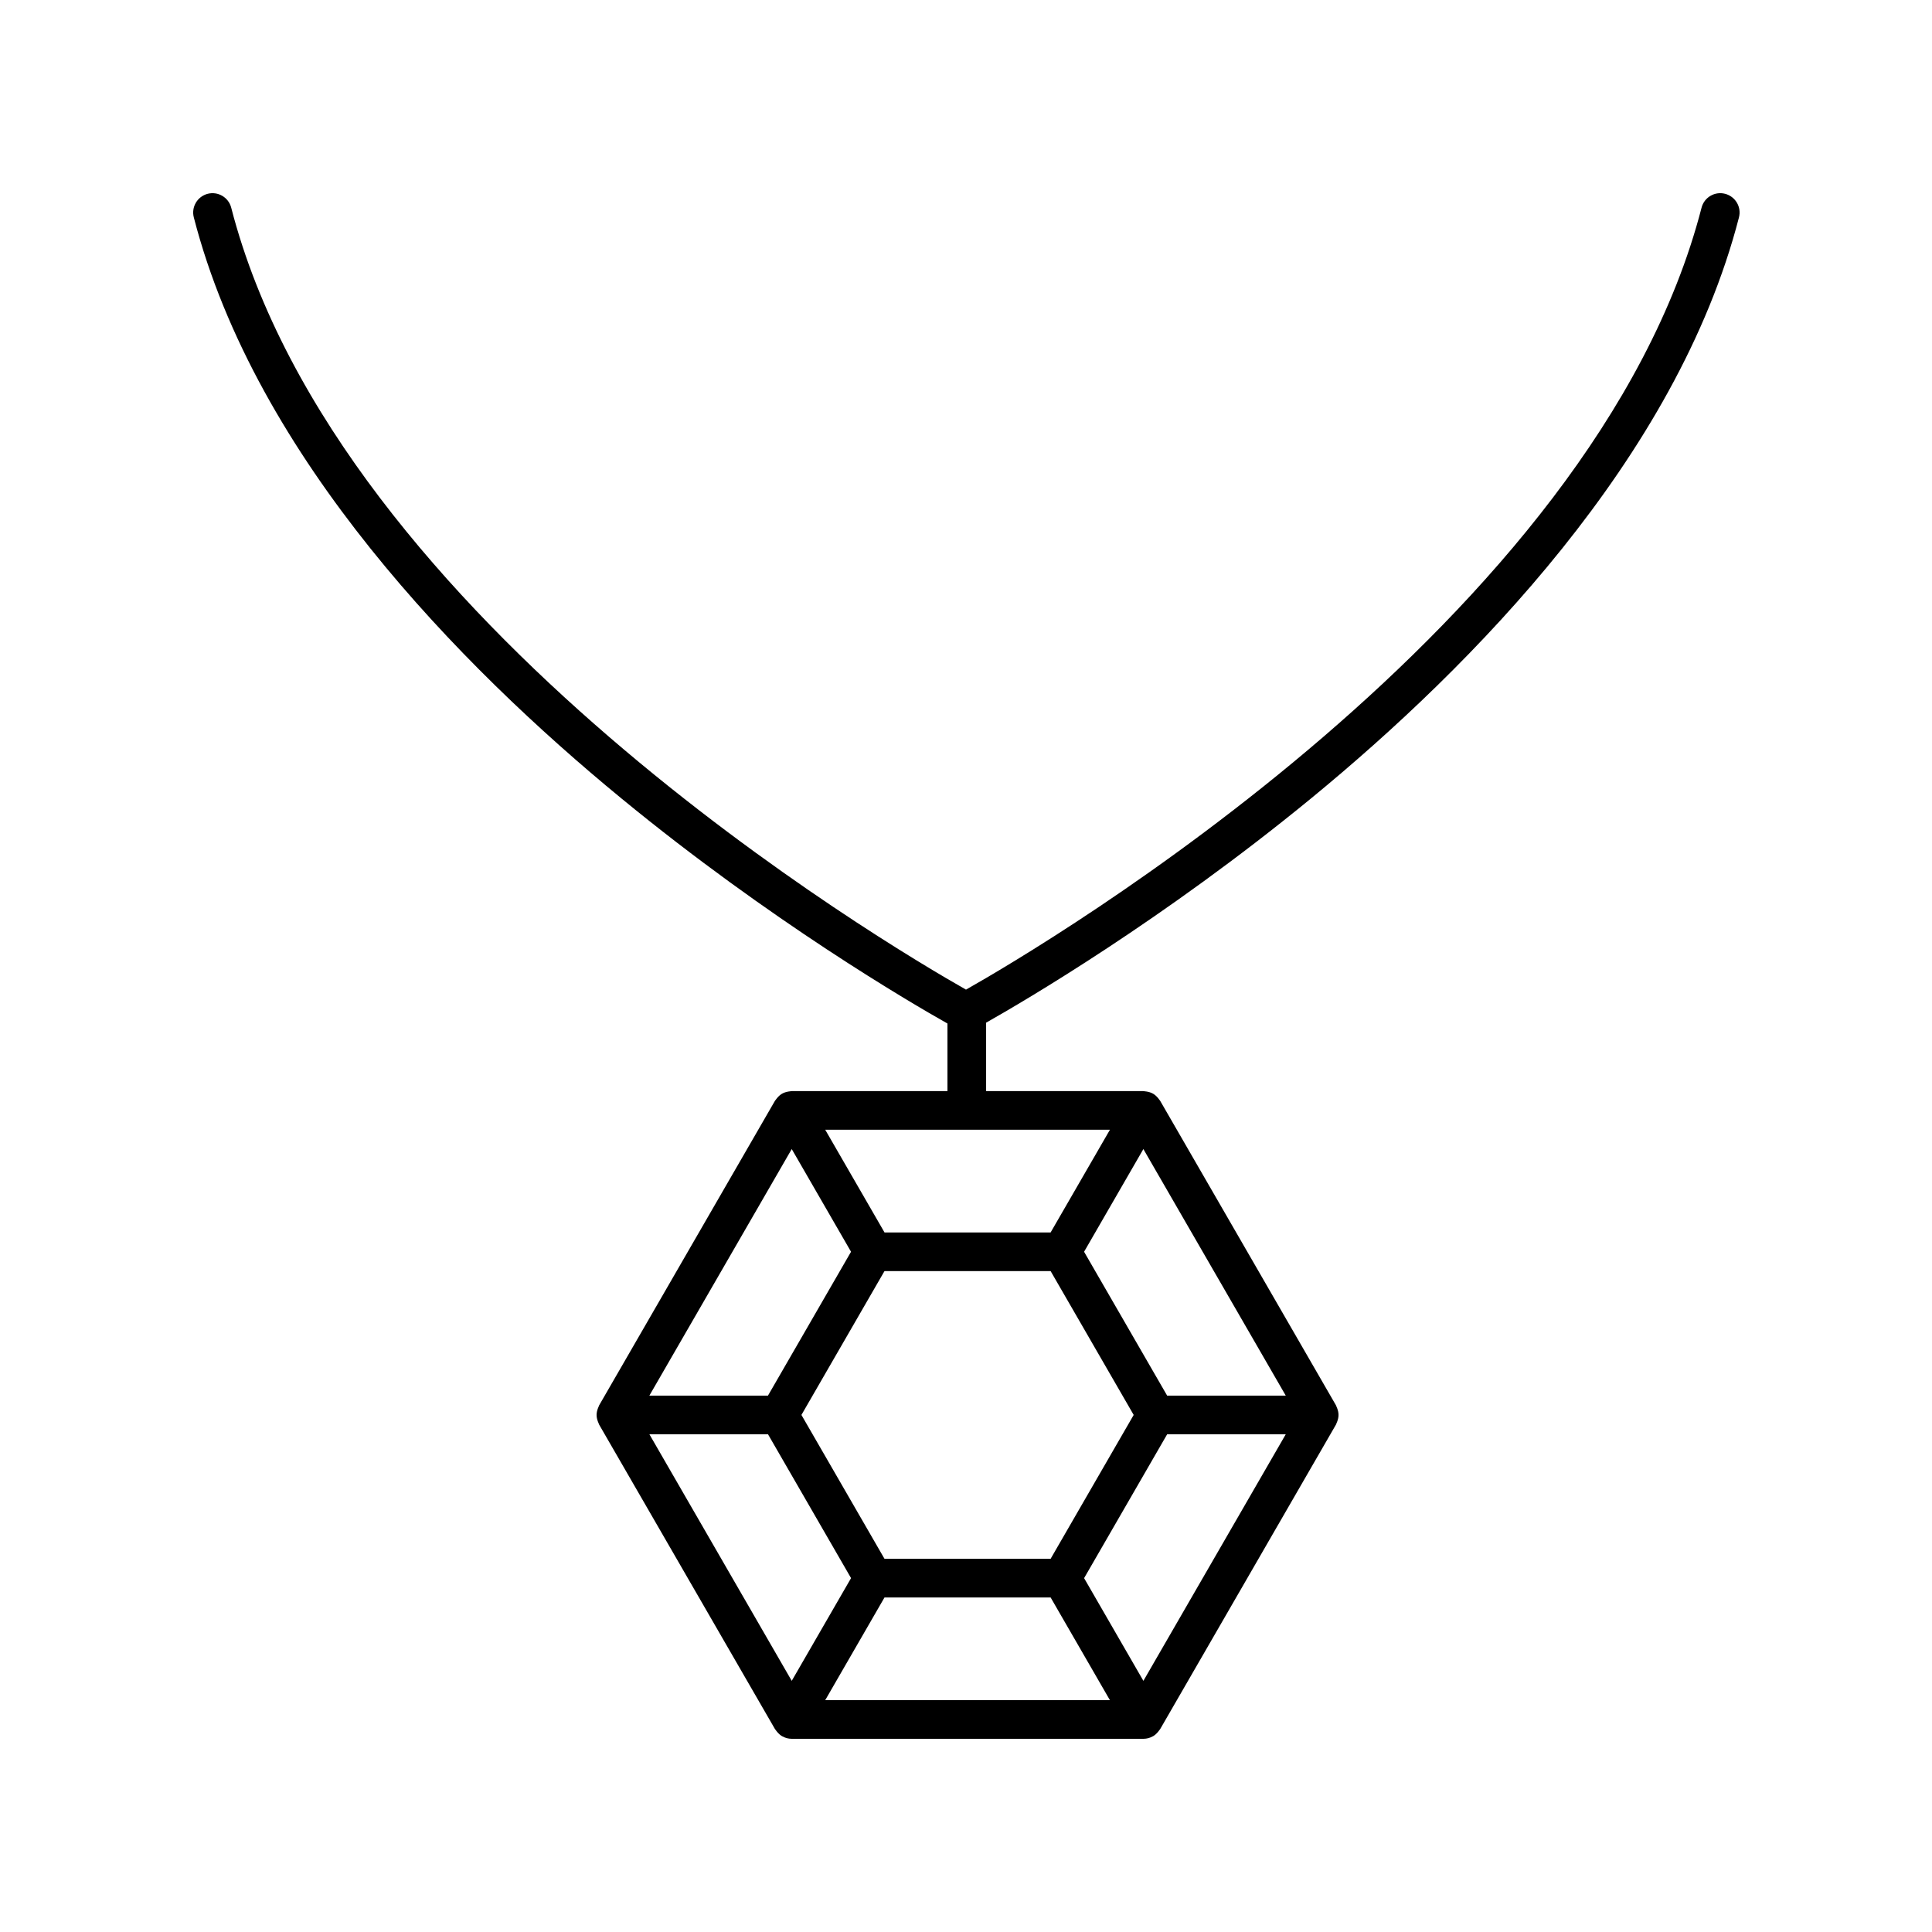 <svg height='100px' width='100px'  fill="#000000" xmlns="http://www.w3.org/2000/svg" xmlns:xlink="http://www.w3.org/1999/xlink" version="1.1" x="0px" y="0px" viewBox="0 0 100 100" style="enable-background:new 0 0 100 100;" xml:space="preserve"><path d="M89.29,10.031c-0.535-0.138-1.081,0.184-1.218,0.719  c-5.516,21.391-34.028,38.185-38.072,40.473C45.961,48.935,17.484,32.141,11.968,10.75  c-0.138-0.535-0.683-0.856-1.218-0.719c-0.535,0.139-0.857,0.684-0.719,1.219  c3.213,12.462,13.801,23.228,22.117,30.063  c7.741,6.364,15.002,10.598,16.892,11.664v3.498h-8.06  c-0.026,0-0.05,0.008-0.076,0.01c-0.033,0.002-0.063,0.007-0.096,0.013  c-0.115,0.02-0.227,0.053-0.328,0.111c-0,0-0.001,0-0.001,0  c-0,0-0,0-0,0c-0.101,0.059-0.187,0.14-0.263,0.232  c-0.019,0.023-0.037,0.046-0.054,0.071c-0.015,0.022-0.035,0.04-0.049,0.063  l-9.101,15.763c-0.013,0.023-0.019,0.05-0.03,0.074  c-0.013,0.027-0.023,0.054-0.034,0.083c-0.041,0.111-0.069,0.225-0.069,0.342  c0,0.001-0,0.001-0,0.002s0,0.001,0,0.002  c0,0.117,0.028,0.231,0.069,0.342c0.011,0.029,0.021,0.055,0.034,0.083  c0.011,0.024,0.017,0.05,0.03,0.074L40.114,89.5  c0.014,0.024,0.034,0.041,0.049,0.063c0.017,0.025,0.035,0.047,0.054,0.071  c0.076,0.091,0.161,0.173,0.263,0.232c0,0,0,0,0,0  c0.007,0.004,0.014,0.005,0.021,0.009c0.07,0.038,0.143,0.07,0.221,0.091  C40.807,89.988,40.894,90,40.979,90c0,0,0-0,0-0  S40.98,90,40.98,90h18.201c0,0,0-0,0-0S59.182,90,59.183,90  c0.086,0,0.173-0.012,0.258-0.034c0.077-0.021,0.149-0.052,0.218-0.09  c0.007-0.004,0.016-0.005,0.023-0.009c0-0,0-0,0-0  c0.101-0.059,0.187-0.14,0.263-0.232c0.019-0.023,0.037-0.046,0.054-0.071  c0.015-0.022,0.035-0.04,0.049-0.063l9.101-15.763  c0.014-0.023,0.019-0.05,0.03-0.074c0.013-0.027,0.023-0.054,0.034-0.082  c0.041-0.111,0.069-0.225,0.069-0.342c0-0.001,0-0.001,0-0.002  s-0-0.001-0-0.002c-0-0.117-0.028-0.231-0.069-0.342  c-0.011-0.029-0.021-0.055-0.034-0.082c-0.011-0.024-0.017-0.05-0.03-0.074  l-9.101-15.763c-0.014-0.024-0.034-0.041-0.049-0.063  c-0.017-0.025-0.035-0.047-0.054-0.071c-0.076-0.091-0.161-0.173-0.263-0.232  c-0-0-0-0-0-0c-0-0-0.001-0-0.001-0  c-0.101-0.058-0.214-0.091-0.33-0.111c-0.031-0.005-0.061-0.01-0.093-0.012  c-0.026-0.002-0.05-0.01-0.076-0.01h-8.141v-3.542  c2.001-1.131,9.178-5.335,16.831-11.618C76.196,34.478,86.795,23.712,90.009,11.25  C90.147,10.715,89.825,10.17,89.29,10.031z M66.551,72.237H60.411l-4.299-7.446  l3.069-5.316L66.551,72.237z M59.182,87l-3.069-5.316l4.299-7.446h6.139L59.182,87z   M33.612,74.237h6.139l4.299,7.446L40.98,87L33.612,74.237z M40.98,59.475  l3.069,5.316l-4.299,7.446h-6.139L40.98,59.475z M54.38,65.791l4.299,7.446  l-4.299,7.446h-8.599l-4.299-7.446l4.299-7.446H54.38z M45.782,82.684h8.598  L57.449,88H42.713L45.782,82.684z M54.38,63.791h-8.598l-3.069-5.316h14.737  L54.38,63.791z"></path></svg>